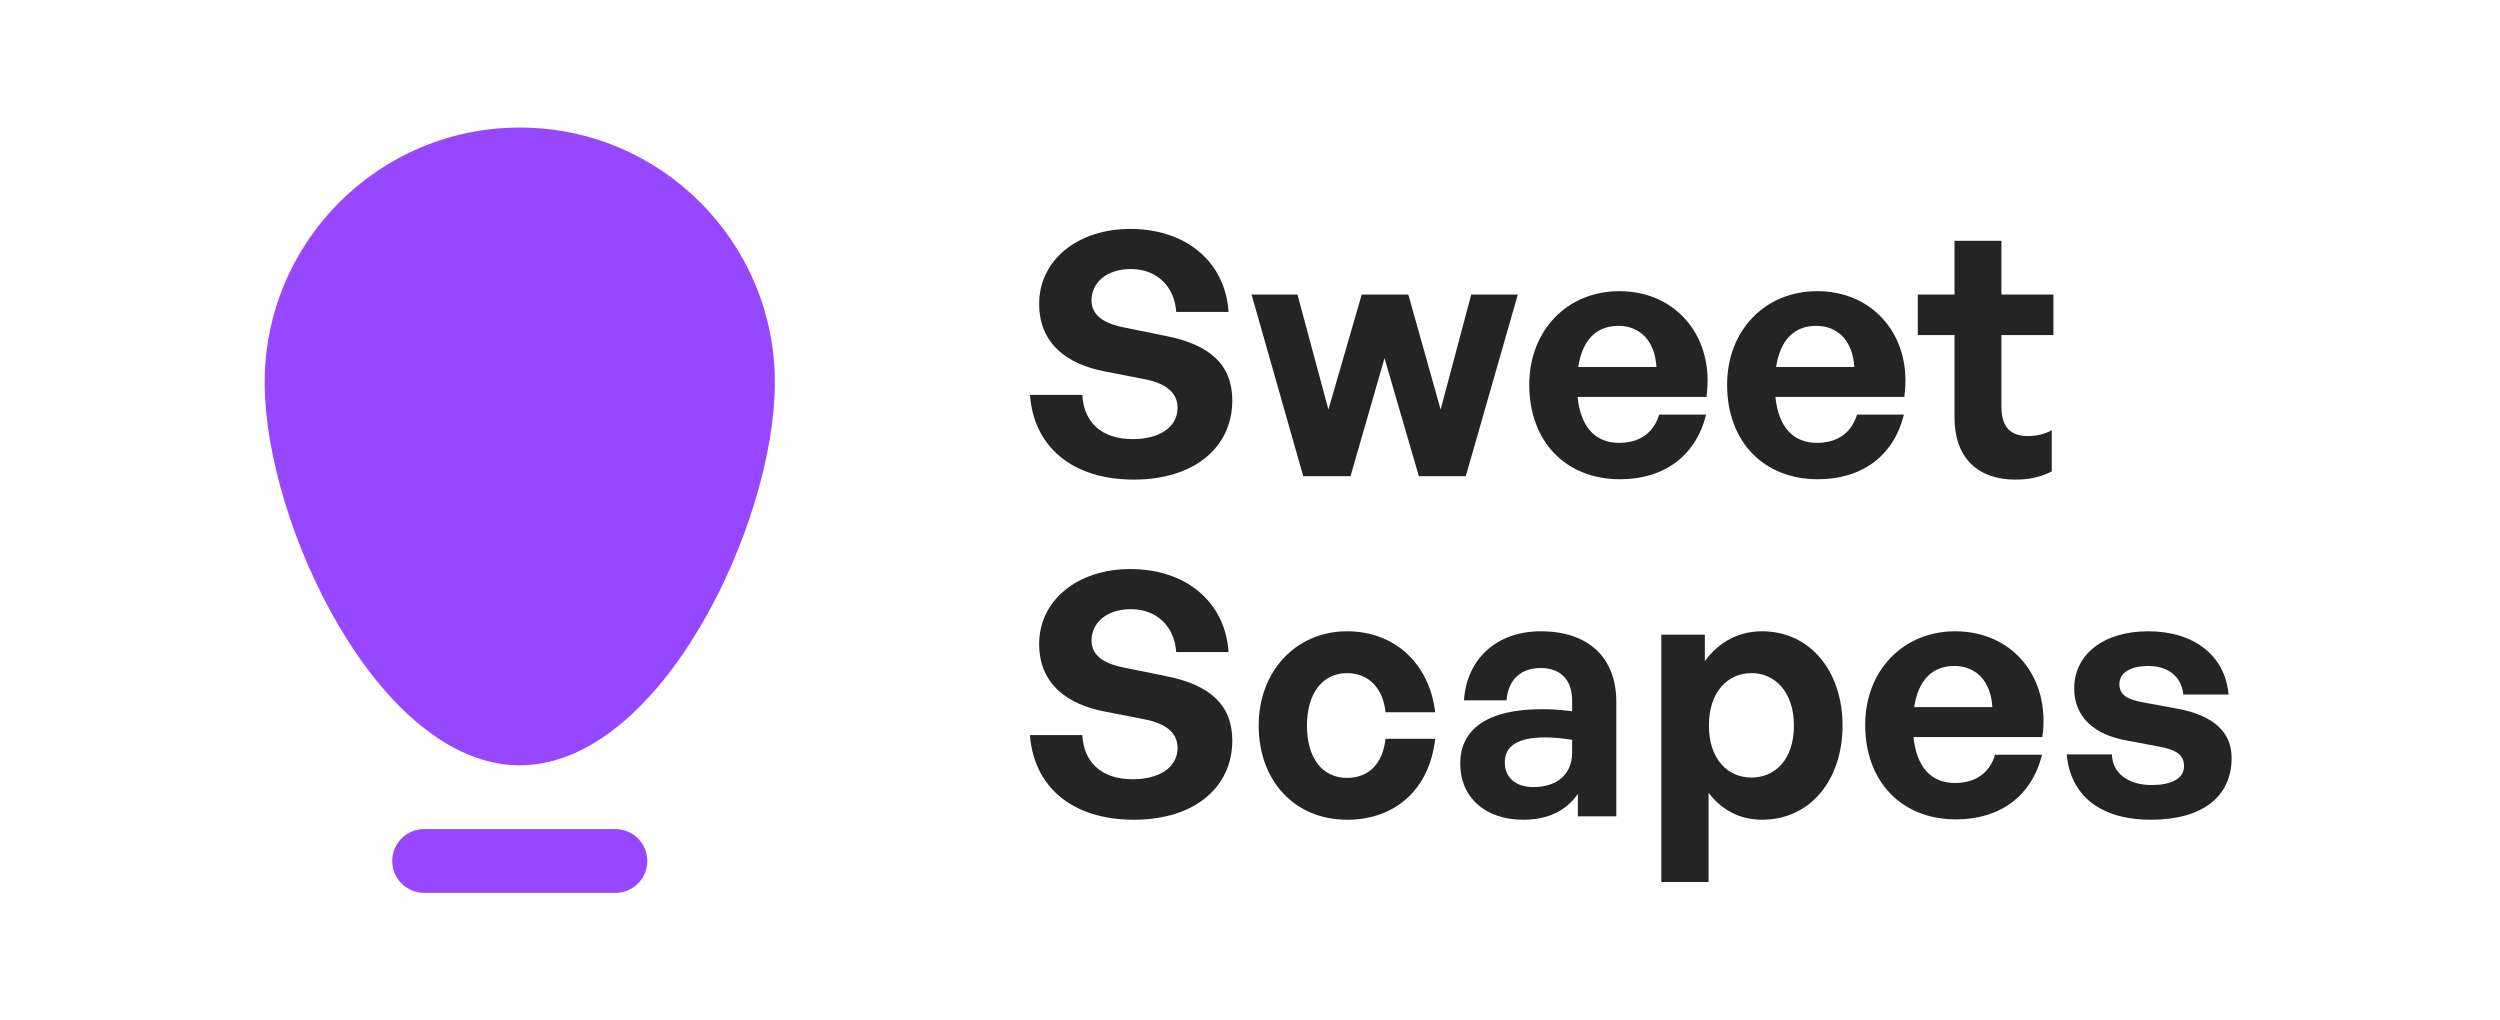 <svg width="196" height="80" viewBox="0 0 196 80" fill="none" xmlns="http://www.w3.org/2000/svg">
<g id="Sweept Scapes">
<path id="Union" fill-rule="evenodd" clip-rule="evenodd" d="M40.75 60C51.796 60 60.75 41.046 60.75 30C60.75 18.954 51.796 10 40.75 10C29.704 10 20.75 18.954 20.75 30C20.75 41.046 29.704 60 40.75 60ZM33.25 65C31.869 65 30.75 66.119 30.75 67.5C30.75 68.881 31.869 70 33.25 70H48.25C49.631 70 50.75 68.881 50.75 67.5C50.75 66.119 49.631 65 48.25 65H33.25Z" fill="#9747FF"/>
<g id="Sweet Scapes">
<path d="M96.612 31.387C96.612 35.04 93.68 37.6 88.881 37.6C84.056 37.6 81.043 35.013 80.75 30.96H84.856C84.962 33.067 86.322 34.427 88.801 34.427C90.854 34.427 92.32 33.52 92.32 31.973C92.32 30.773 91.387 30.053 89.761 29.733L86.615 29.12C83.709 28.56 81.47 26.987 81.47 23.813C81.47 20.4 84.482 17.947 88.615 17.947C92.907 17.947 96.053 20.453 96.319 24.453H92.214C92.08 22.453 90.694 21.093 88.668 21.093C86.695 21.093 85.575 22.213 85.575 23.547C85.575 24.853 86.775 25.413 88.161 25.68L91.441 26.347C94.8 27.013 96.612 28.56 96.612 31.387Z" fill="#242424"/>
<path d="M111.239 37.333L108.546 28.08L105.88 37.333H102.174L98.122 23.093H101.721L104.147 32.107L106.76 23.093H110.412L112.945 32.107L115.344 23.093H118.997L114.918 37.333H111.239Z" fill="#242424"/>
<path d="M127.012 37.573C122.746 37.573 119.894 34.613 119.894 30.16C119.894 25.92 122.853 22.827 126.959 22.827C131.464 22.827 134.45 26.48 133.784 31.12H123.68C123.92 33.44 125.039 34.72 126.932 34.72C128.558 34.72 129.651 33.92 130.078 32.507H133.757C132.957 35.733 130.478 37.573 127.012 37.573ZM126.879 25.547C125.146 25.547 124.053 26.667 123.733 28.773H129.865C129.758 26.8 128.638 25.547 126.879 25.547Z" fill="#242424"/>
<path d="M142.524 37.573C138.258 37.573 135.405 34.613 135.405 30.16C135.405 25.92 138.365 22.827 142.47 22.827C146.976 22.827 149.962 26.48 149.295 31.12H139.191C139.431 33.44 140.551 34.72 142.444 34.72C144.07 34.72 145.163 33.92 145.589 32.507H149.268C148.469 35.733 145.989 37.573 142.524 37.573ZM142.39 25.547C140.657 25.547 139.564 26.667 139.244 28.773H145.376C145.269 26.8 144.15 25.547 142.39 25.547Z" fill="#242424"/>
<path d="M160.857 33.733V36.96C159.951 37.413 159.098 37.6 158.005 37.6C155.072 37.6 153.233 35.92 153.233 32.72V26.267H150.353V23.093H153.233V18.88H156.912V23.093H160.99V26.267H156.912V31.867C156.912 33.52 157.658 34.187 158.991 34.187C159.684 34.187 160.324 34.027 160.857 33.733Z" fill="#242424"/>
<path d="M96.612 58.053C96.612 61.707 93.68 64.267 88.881 64.267C84.056 64.267 81.043 61.68 80.75 57.627H84.856C84.962 59.733 86.322 61.093 88.801 61.093C90.854 61.093 92.32 60.187 92.32 58.64C92.32 57.44 91.387 56.72 89.761 56.4L86.615 55.787C83.709 55.227 81.47 53.653 81.47 50.48C81.47 47.067 84.482 44.613 88.615 44.613C92.907 44.613 96.053 47.12 96.319 51.12H92.214C92.08 49.12 90.694 47.76 88.668 47.76C86.695 47.76 85.575 48.88 85.575 50.213C85.575 51.52 86.775 52.08 88.161 52.347L91.441 53.013C94.8 53.68 96.612 55.227 96.612 58.053Z" fill="#242424"/>
<path d="M105.612 64.267C101.507 64.267 98.681 61.227 98.681 56.88C98.681 52.613 101.613 49.493 105.612 49.493C109.318 49.493 112.064 52 112.517 55.84H108.625C108.438 53.947 107.292 52.773 105.612 52.773C103.693 52.773 102.466 54.347 102.466 56.88C102.466 59.44 103.666 60.987 105.612 60.987C107.319 60.987 108.412 59.867 108.625 57.92H112.517C112.091 61.84 109.425 64.267 105.612 64.267Z" fill="#242424"/>
<path d="M123.707 64V62.24C122.774 63.573 121.361 64.267 119.415 64.267C116.456 64.267 114.483 62.533 114.483 59.867C114.483 57.093 116.722 55.6 120.881 55.6C121.681 55.6 122.374 55.653 123.254 55.76V54.907C123.254 53.307 122.348 52.373 120.801 52.373C119.202 52.373 118.242 53.307 118.109 54.907H114.776C114.99 51.627 117.362 49.493 120.801 49.493C124.534 49.493 126.72 51.547 126.72 55.04V64H123.707ZM117.975 59.76C117.975 60.96 118.829 61.707 120.215 61.707C122.108 61.707 123.254 60.667 123.254 59.013V58C122.374 57.867 121.761 57.813 121.121 57.813C119.015 57.813 117.975 58.48 117.975 59.76Z" fill="#242424"/>
<path d="M144.456 56.88C144.456 61.093 141.977 64.267 138.138 64.267C136.458 64.267 135.018 63.547 133.952 62.16V69.147H130.246V49.76H133.659V51.84C134.752 50.32 136.325 49.493 138.138 49.493C141.977 49.493 144.456 52.693 144.456 56.88ZM140.644 56.88C140.644 54.213 139.124 52.773 137.311 52.773C135.498 52.773 133.979 54.187 133.979 56.88C133.979 59.573 135.498 60.96 137.311 60.96C139.124 60.96 140.644 59.6 140.644 56.88Z" fill="#242424"/>
<path d="M153.349 64.24C149.083 64.24 146.231 61.28 146.231 56.827C146.231 52.587 149.19 49.493 153.295 49.493C157.801 49.493 160.787 53.147 160.12 57.787H150.016C150.256 60.107 151.376 61.387 153.269 61.387C154.895 61.387 155.988 60.587 156.415 59.173H160.094C159.294 62.4 156.814 64.24 153.349 64.24ZM153.215 52.213C151.483 52.213 150.39 53.333 150.07 55.44H156.201C156.095 53.467 154.975 52.213 153.215 52.213Z" fill="#242424"/>
<path d="M174.959 59.44C174.959 62.427 172.693 64.267 168.641 64.267C164.588 64.267 162.322 62.32 162.029 59.147H165.575C165.602 60.613 166.855 61.547 168.694 61.547C170.134 61.547 171.227 61.093 171.227 60.08C171.227 59.173 170.64 58.8 169.281 58.533L166.721 58.053C164.162 57.6 162.616 56.187 162.616 53.973C162.616 51.333 164.882 49.493 168.427 49.493C172 49.493 174.452 51.387 174.719 54.453H171.173C171.04 53.067 170 52.213 168.427 52.213C167.068 52.213 166.161 52.72 166.161 53.627C166.161 54.48 166.748 54.827 168.028 55.067L170.773 55.573C173.546 56.107 174.959 57.387 174.959 59.44Z" fill="#242424"/>
</g>
</g>
</svg>
